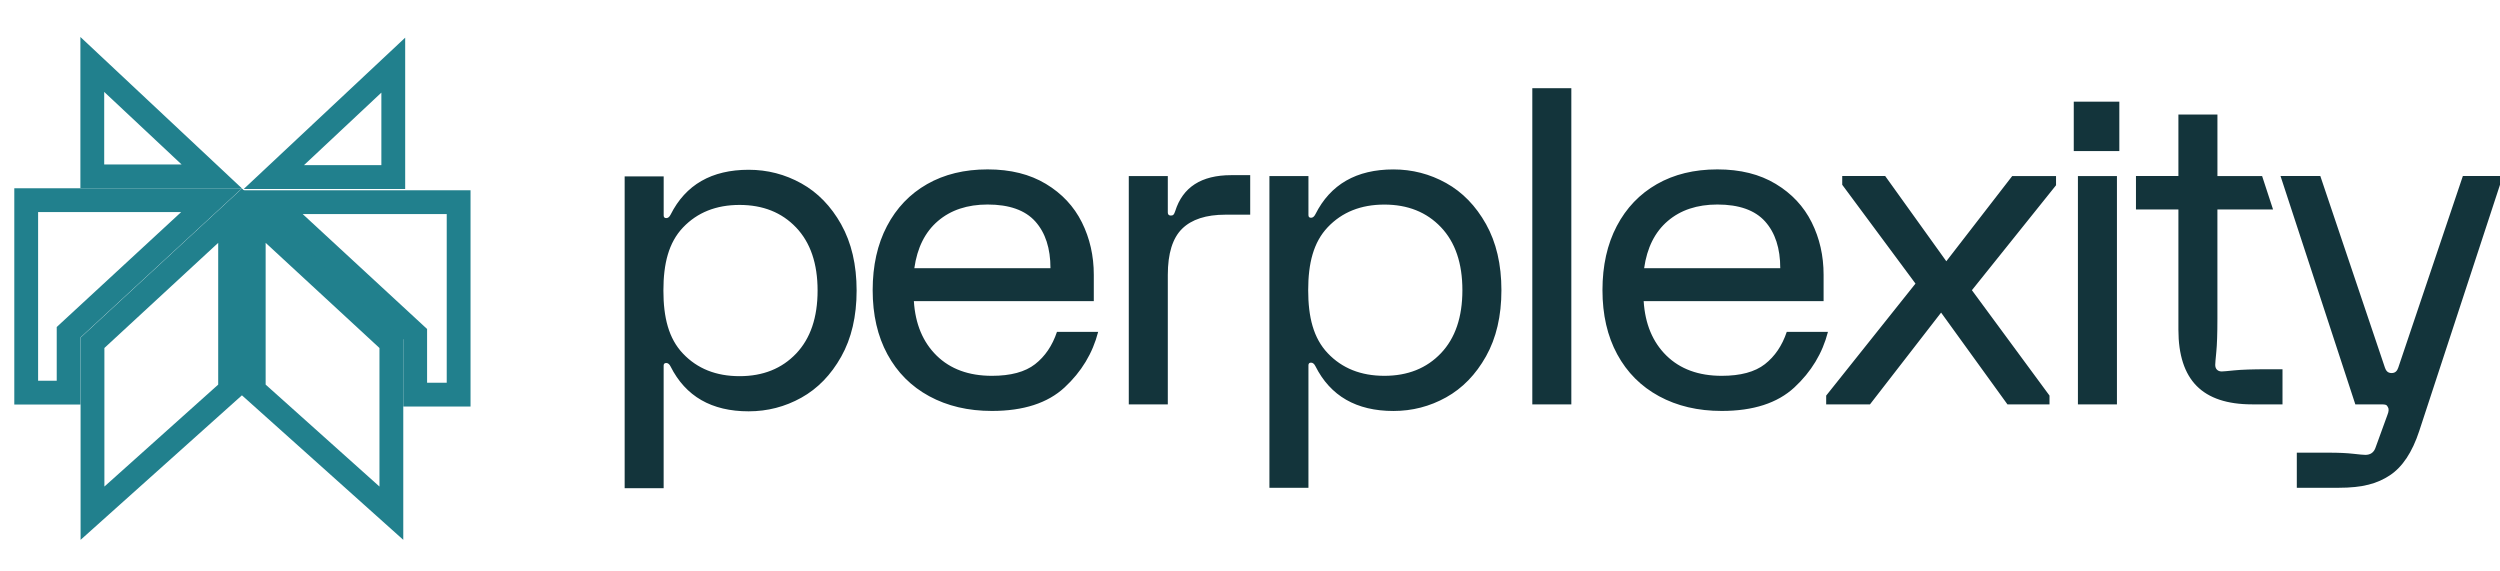 <svg width="210" height="48" viewBox="0 0 210 48" fill="none" xmlns="http://www.w3.org/2000/svg">
<path d="M103.413 14.713H105.017V18.033H102.942C101.314 18.033 100.101 18.426 99.299 19.213C98.498 20 98.096 21.292 98.096 23.088V33.97H94.818V14.787H98.096V17.848C98.096 18.02 98.182 18.107 98.352 18.107C98.448 18.107 98.521 18.083 98.571 18.033C98.62 17.983 98.668 17.885 98.717 17.737C99.348 15.722 100.915 14.713 103.416 14.713H103.413ZM124.826 18.825C125.686 20.362 126.119 22.214 126.119 24.377C126.119 26.54 125.689 28.392 124.826 29.929C123.963 31.466 122.846 32.615 121.475 33.378C120.103 34.142 118.627 34.522 117.049 34.522C113.941 34.522 111.756 33.267 110.494 30.758C110.397 30.563 110.274 30.462 110.128 30.462C109.982 30.462 109.909 30.536 109.909 30.684V40.977H106.631V14.787H109.909V18.07C109.909 18.218 109.982 18.292 110.128 18.292C110.274 18.292 110.394 18.194 110.494 17.996C111.756 15.487 113.941 14.232 117.049 14.232C118.627 14.232 120.103 14.613 121.475 15.376C122.846 16.139 123.963 17.288 124.826 18.825ZM122.841 24.377C122.841 22.113 122.242 20.349 121.039 19.084C119.837 17.819 118.254 17.185 116.285 17.185C114.316 17.185 112.733 17.819 111.531 19.084C110.329 20.352 109.888 22.116 109.888 24.377C109.888 26.638 110.329 28.405 111.531 29.67C112.733 30.938 114.319 31.569 116.285 31.569C118.252 31.569 119.837 30.935 121.039 29.67C122.242 28.405 122.841 26.638 122.841 24.377ZM70.662 18.854C71.523 20.392 71.956 22.243 71.956 24.406C71.956 26.569 71.526 28.421 70.662 29.958C69.799 31.495 68.683 32.644 67.312 33.407C65.94 34.171 64.464 34.551 62.886 34.551C59.778 34.551 57.593 33.296 56.33 30.787C56.234 30.592 56.111 30.491 55.966 30.491C55.819 30.491 55.746 30.565 55.746 30.713V41.006H52.471V14.816H55.749V18.099C55.749 18.247 55.822 18.321 55.968 18.321C56.114 18.321 56.234 18.223 56.333 18.025C57.595 15.516 59.78 14.261 62.889 14.261C64.466 14.261 65.943 14.642 67.314 15.405C68.686 16.168 69.802 17.317 70.665 18.854H70.662ZM68.678 24.406C68.678 22.143 68.078 20.378 66.876 19.113C65.674 17.848 64.091 17.214 62.122 17.214C60.154 17.214 58.571 17.848 57.368 19.113C56.166 20.381 55.726 22.145 55.726 24.406C55.726 26.667 56.166 28.434 57.368 29.699C58.571 30.967 60.154 31.598 62.122 31.598C64.091 31.598 65.674 30.964 66.876 29.699C68.078 28.434 68.678 26.667 68.678 24.406ZM88.784 27.879H92.244C91.783 29.675 90.841 31.231 89.423 32.546C88.002 33.861 85.968 34.519 83.321 34.519C81.328 34.519 79.576 34.107 78.058 33.283C76.54 32.459 75.37 31.286 74.543 29.76C73.716 28.236 73.304 26.44 73.304 24.374C73.304 22.309 73.706 20.513 74.507 18.989C75.307 17.465 76.431 16.29 77.876 15.466C79.32 14.642 81.013 14.229 82.956 14.229C84.898 14.229 86.507 14.636 87.856 15.447C89.204 16.258 90.21 17.336 90.878 18.675C91.545 20.016 91.879 21.485 91.879 23.083V25.296H76.765C76.885 27.214 77.524 28.74 78.676 29.871C79.829 31.001 81.378 31.569 83.321 31.569C84.898 31.569 86.108 31.244 86.945 30.592C87.783 29.939 88.395 29.036 88.784 27.879ZM76.801 22.531H88.239C88.239 20.859 87.814 19.549 86.964 18.601C86.114 17.655 84.779 17.18 82.958 17.18C81.258 17.18 79.868 17.642 78.788 18.564C77.709 19.485 77.046 20.809 76.804 22.528L76.801 22.531ZM128.714 33.967H131.992V7.407H128.714V33.97V33.967ZM174.196 12.692H178.024V8.54H174.196V12.692ZM187.701 31.109C187.106 31.17 186.747 31.202 186.626 31.202C186.457 31.202 186.321 31.152 186.225 31.054C186.129 30.956 186.079 30.822 186.079 30.647C186.079 30.526 186.11 30.161 186.17 29.559C186.23 28.957 186.262 28.027 186.262 26.775V17.597H190.937L190.017 14.787H186.264V9.621H182.986V14.784H179.421V17.594H182.986V27.694C182.986 29.81 183.497 31.384 184.517 32.417C185.537 33.45 187.091 33.967 189.18 33.967H191.73V31.017H190.455C189.216 31.017 188.298 31.049 187.704 31.109H187.701ZM206.881 14.784L201.455 30.88C201.381 31.078 201.267 31.337 200.894 31.337C200.521 31.337 200.406 31.078 200.333 30.88L194.906 14.784H191.563L197.848 33.967H200.07C200.216 33.967 200.325 33.98 200.398 34.004C200.471 34.028 200.531 34.089 200.581 34.189C200.677 34.337 200.664 34.559 200.544 34.852L199.525 37.654C199.379 38.024 199.099 38.209 198.687 38.209C198.541 38.209 198.203 38.177 197.668 38.117C197.133 38.056 196.442 38.024 195.592 38.024H192.932V40.974H196.429C198.468 40.974 199.697 40.623 200.753 39.923C201.809 39.223 202.628 37.987 203.212 36.215L210 15.518V14.782H206.881V14.784ZM163.488 21.942L158.354 14.784H154.747V15.521L160.901 23.822L153.399 33.23V33.967H157.078L163.052 26.258L168.625 33.967H172.159V33.23L165.64 24.377L172.707 15.561V14.787H169.027L163.491 21.945L163.488 21.942ZM174.545 33.967H177.823V14.787H174.545V33.97V33.967ZM153.547 27.879C153.086 29.675 152.144 31.231 150.726 32.546C149.305 33.861 147.27 34.519 144.624 34.519C142.632 34.519 140.879 34.107 139.361 33.283C137.844 32.459 136.673 31.286 135.846 29.76C135.02 28.236 134.607 26.44 134.607 24.374C134.607 22.309 135.009 20.513 135.81 18.989C136.61 17.465 137.734 16.29 139.179 15.466C140.623 14.642 142.316 14.229 144.258 14.229C146.202 14.229 147.81 14.636 149.158 15.447C150.506 16.258 151.513 17.336 152.181 18.675C152.849 20.016 153.182 21.485 153.182 23.083V25.296H138.068C138.188 27.214 138.827 28.74 139.979 29.871C141.132 31.001 142.681 31.569 144.624 31.569C146.201 31.569 147.411 31.244 148.248 30.592C149.085 29.939 149.699 29.036 150.087 27.879H153.547ZM138.104 22.531H149.542C149.542 20.859 149.117 19.549 148.267 18.601C147.416 17.655 146.081 17.18 144.261 17.18C142.561 17.18 141.171 17.642 140.092 18.564C139.012 19.485 138.35 20.809 138.107 22.528L138.104 22.531Z" fill="#13343B"/>
<path d="M17.784 14.816H7.753V5.413L17.784 14.816Z" stroke="#21808D" stroke-width="2"/>
<path d="M33.035 14.874H23.004L33.035 5.472V14.874Z" stroke="#21808D" stroke-width="2"/>
<mask id="path-4-inside-1_16_42" fill="white">
<path d="M20.329 1.055V47.606V1.055Z"/>
</mask>
<path d="M18.329 1.055V47.606H22.329V1.055H18.329Z" fill="#21808D" mask="url(#path-4-inside-1_16_42)"/>
<path d="M32.875 28.794V43.108L21.314 32.753V18.113L32.875 28.794Z" stroke="#21808D" stroke-width="2"/>
<path d="M19.329 32.753L7.769 43.109V28.794L19.329 18.113V32.753Z" stroke="#21808D" stroke-width="2"/>
<path d="M17.773 16.815L6.086 27.609L5.765 27.906V32.981H2.201V16.815H17.773Z" stroke="#21808D" stroke-width="2"/>
<path d="M34.875 28.073L34.554 27.776L22.87 16.982H38.525V33.148H34.875V28.073Z" stroke="#21808D" stroke-width="2"/>
</svg>
